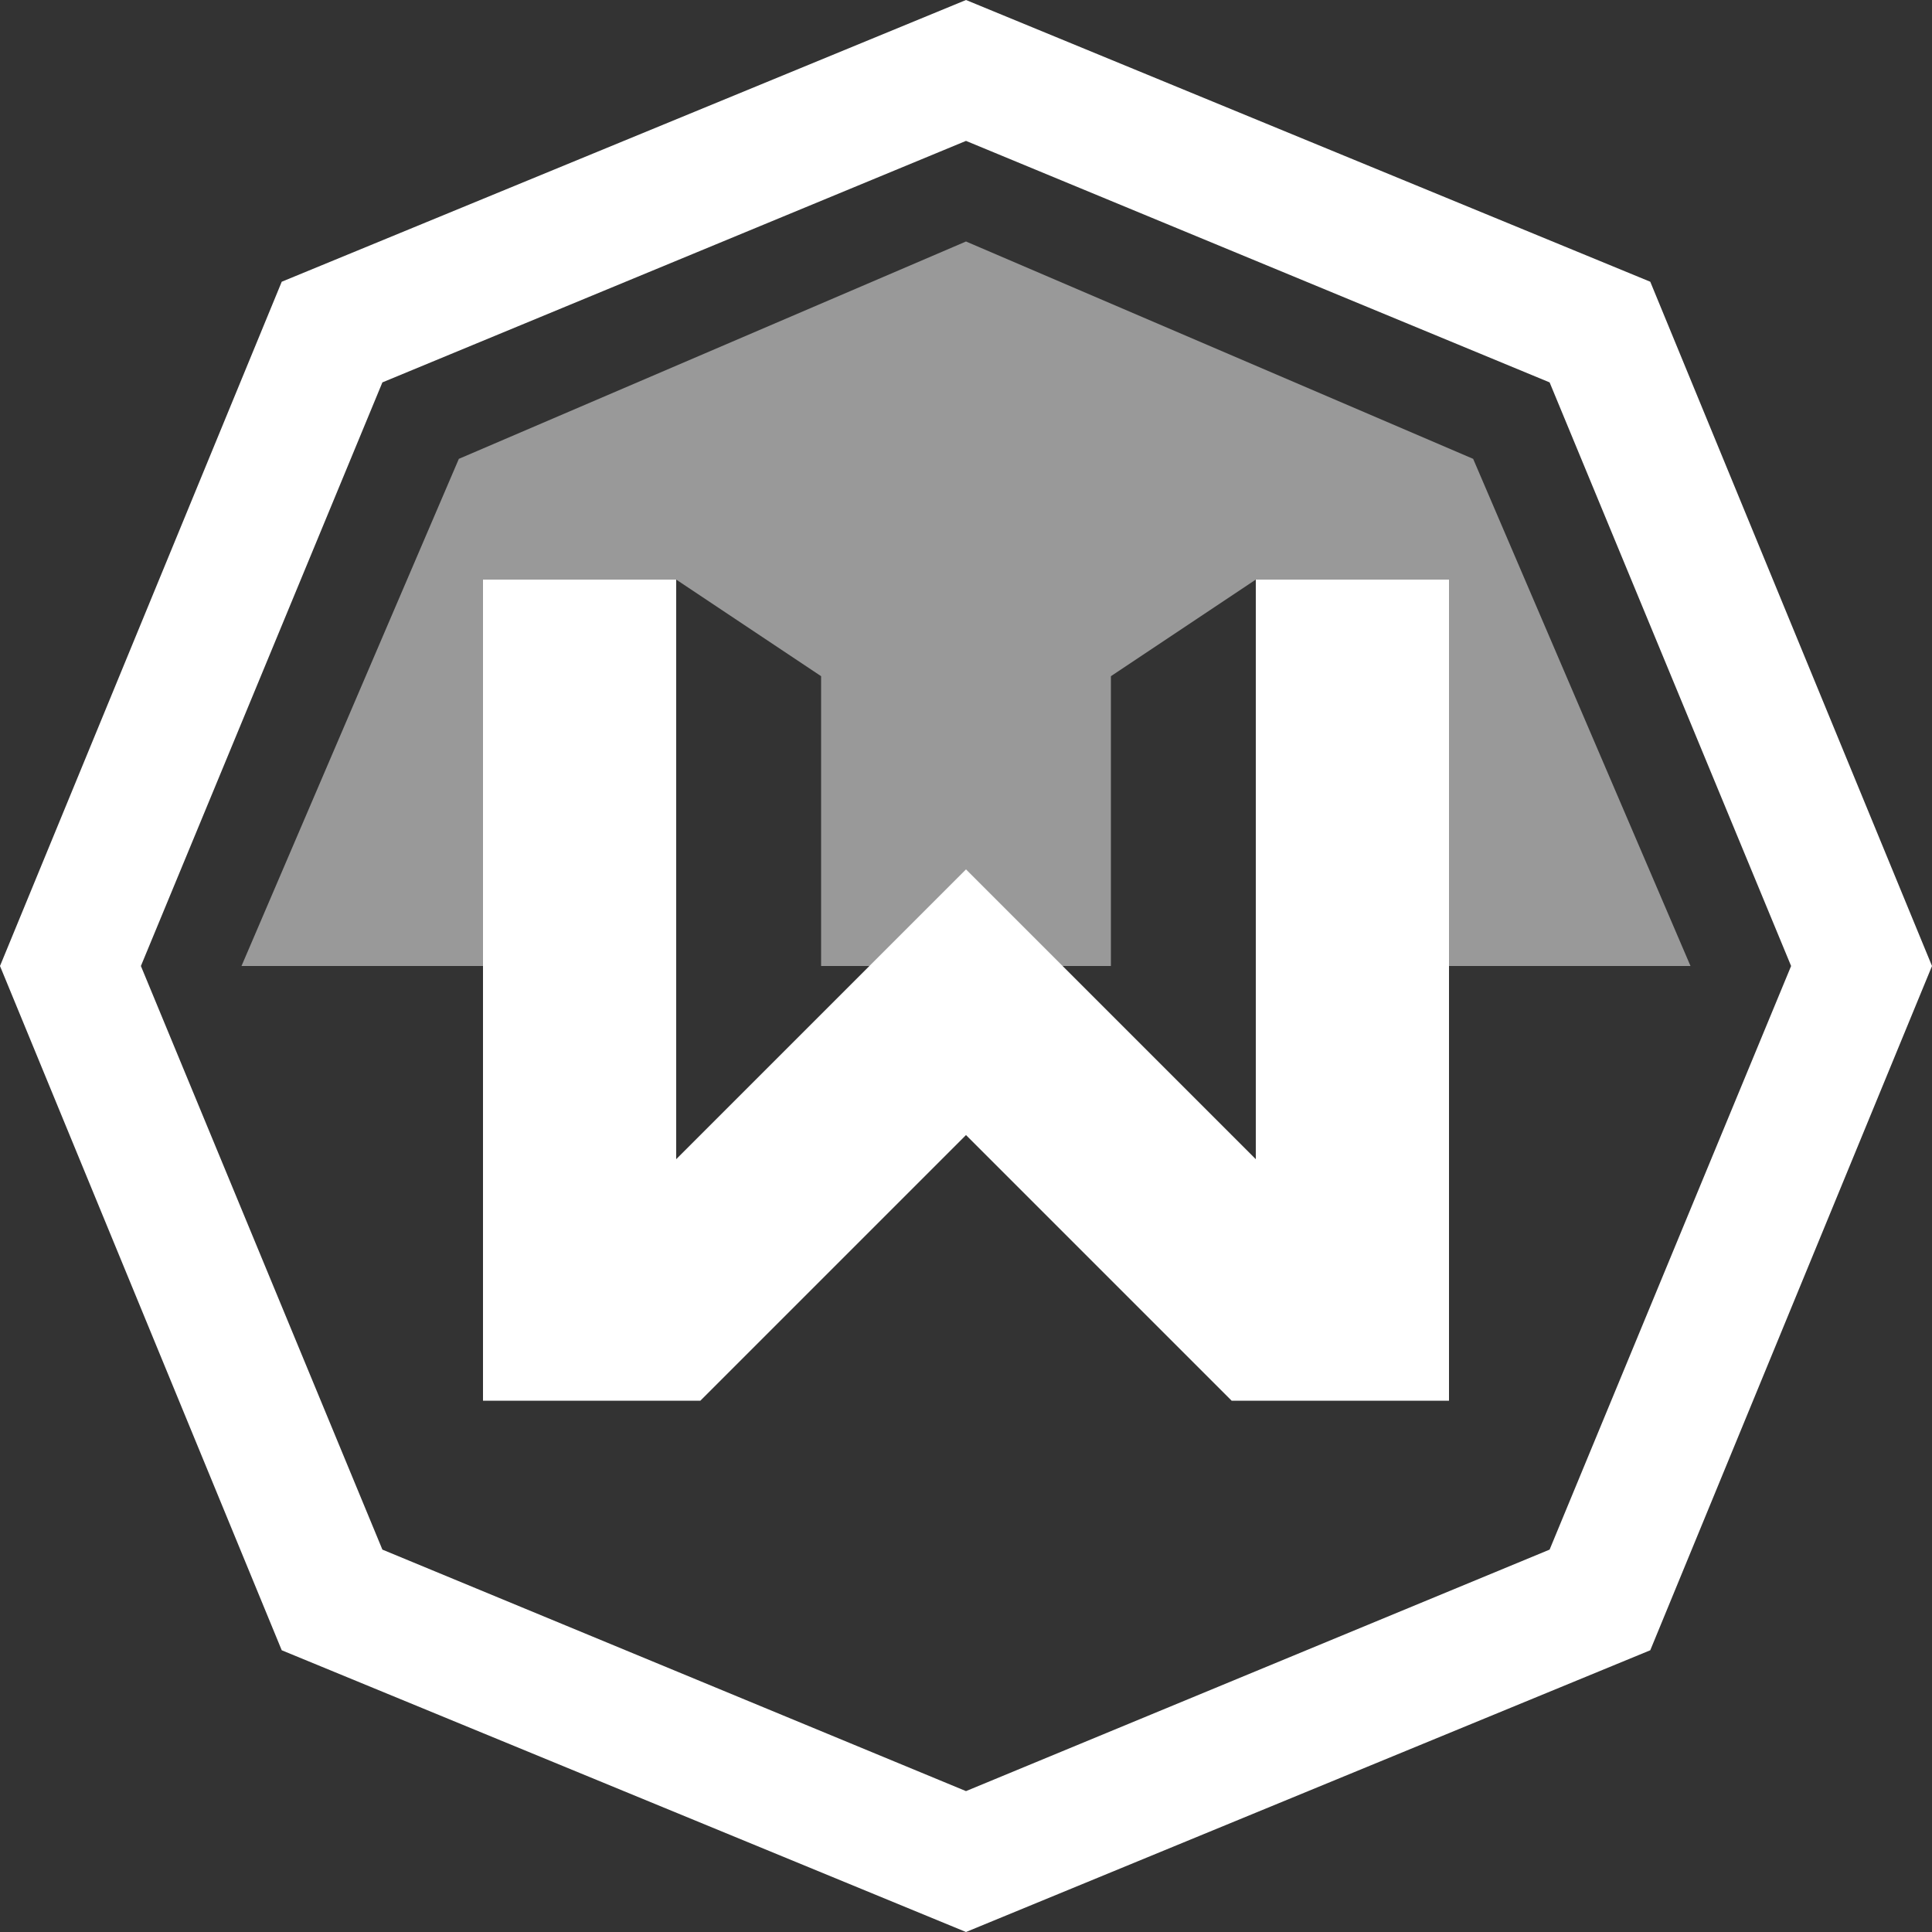 <svg width="40" height="40" viewBox="0 0 40 40" xmlns="http://www.w3.org/2000/svg">
    <rect x="0" y="0" width="40" height="40" fill="#333333" stroke="none"/>
    <g fill="#FFF" fill-rule="evenodd">
        <path fill-opacity=".5" d="M5 20 9.5 9.5 20 5l10.5 4.5L35 20h-5v-8h-4l-3 2v6h-6v-6l-3-2h-4v8z"/>
        <path d="M10 12v17h4.5l5.5-5.5 5.5 5.5H30V12h-4v12l-6-6-6 6V12z"/>
        <path d="M32.083 7.917 20 2.917l-12.083 5-5 12.083 5 12.083 12.083 5 12.083-5 5-12.083-5-12.083zm2.084 26.25L20 40 5.833 34.167 0 20 5.833 5.833 20 0l14.167 5.833L40 20l-5.833 14.167z"/>
    </g>
</svg>
